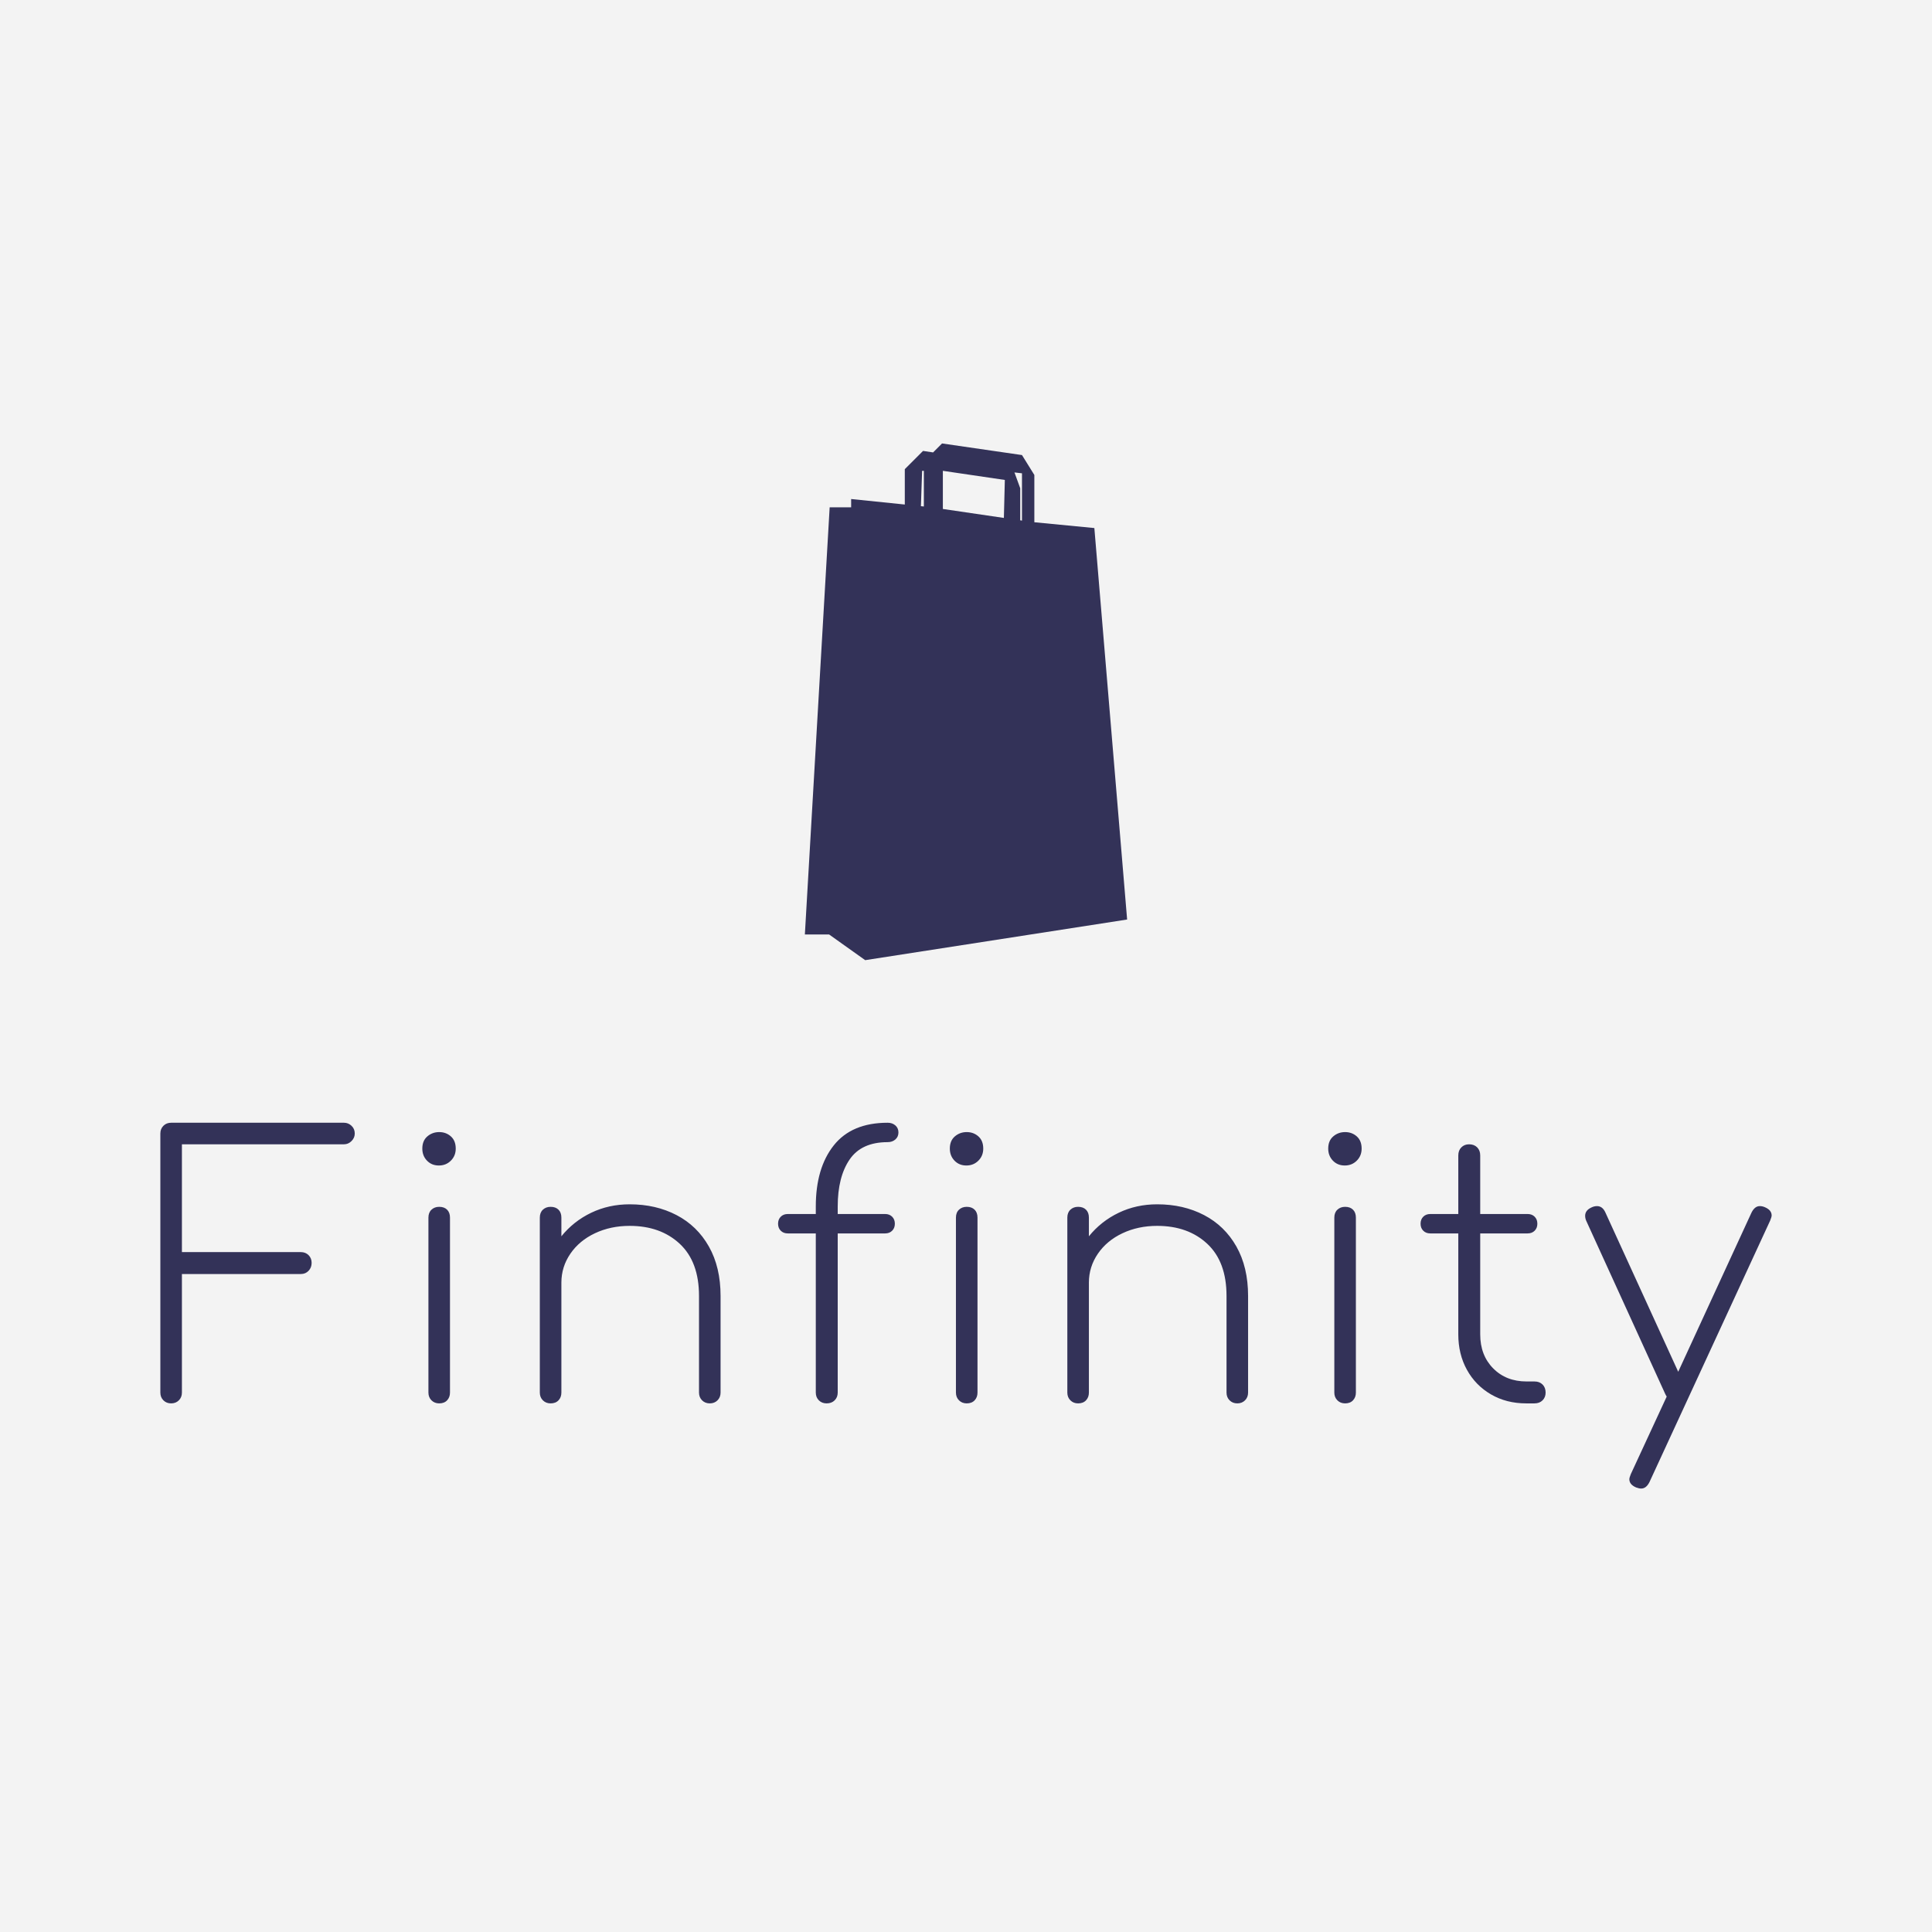<svg version="1.1" preserveAspectRatio="none" xmlns="http://www.w3.org/2000/svg" width="500" height="500" viewBox="0 0 500 500"><rect width="100%" height="100%" fill="#F3F3F3" fill-opacity="1"/><svg viewBox="244.383 331.047 396.426 257.126" width="417" height="270.471" x="41.5px" y="114.764px" xmlns="http://www.w3.org/2000/svg" xmlns:xlink="http://www.w3.org/1999/xlink" preserveAspectRatio="none"><defs></defs><style>.companyName {fill:#333258;fill-opacity:1;}.icon1 {fill:#333258;fill-opacity:1;}.icon2 {fill:#F36958;fill-opacity:1;}.icon3 {fill:#8C94CC;fill-opacity:1;}.icon3-str {stroke:#8C94CC;stroke-opacity:1;}</style><g opacity="1" transform="rotate(0 244.383 498.173)">
<svg width="396.426" height="90" x="244.383" y="498.173" version="1.1" preserveAspectRatio="none" viewBox="1.56 -31.24 179.36 40.72">
  <g transform="matrix(1 0 0 1 0 0)" class="companyName"><path id="id-D6z1nYkh9" d="M17.20-16.84Q17.72-16.84 18.06-16.50Q18.40-16.16 18.40-15.64L18.40-15.64Q18.40-15.12 18.06-14.76Q17.72-14.40 17.20-14.40L17.20-14.40L3.96-14.40L3.96-1.20Q3.96-0.68 3.62-0.34Q3.28 0 2.76 0L2.76 0Q2.24 0 1.90-0.34Q1.56-0.68 1.56-1.20L1.56-1.20L1.56-30.04Q1.56-30.56 1.90-30.90Q2.24-31.24 2.76-31.24L2.76-31.24L22-31.24Q22.48-31.24 22.84-30.90Q23.20-30.56 23.20-30.04L23.20-30.04Q23.20-29.56 22.84-29.20Q22.48-28.84 22-28.84L22-28.84L3.96-28.84L3.96-16.84L17.20-16.84Z M31.40-20.68Q31.40-21.24 31.74-21.56Q32.08-21.88 32.60-21.88L32.60-21.88Q33.16-21.88 33.48-21.56Q33.80-21.24 33.80-20.68L33.80-20.68L33.80-1.20Q33.80-0.68 33.48-0.34Q33.16 0 32.60 0L32.60 0Q32.08 0 31.74-0.34Q31.40-0.68 31.40-1.20L31.40-1.20L31.40-20.68ZM32.60-30.20Q33.36-30.20 33.90-29.72Q34.44-29.24 34.44-28.36L34.44-28.36Q34.44-27.56 33.90-27.02Q33.36-26.48 32.56-26.48L32.56-26.48Q31.76-26.48 31.24-27.02Q30.72-27.56 30.72-28.36L30.72-28.36Q30.72-29.24 31.28-29.72Q31.84-30.20 32.60-30.20L32.60-30.20Z M53.80-22.16Q56.72-22.16 59.02-20.96Q61.32-19.76 62.62-17.46Q63.92-15.16 63.92-11.96L63.92-11.96L63.92-1.20Q63.92-0.68 63.58-0.34Q63.24 0 62.72 0L62.72 0Q62.20 0 61.86-0.34Q61.52-0.68 61.52-1.20L61.52-1.20L61.52-11.96Q61.52-15.76 59.38-17.76Q57.24-19.76 53.80-19.76L53.80-19.76Q51.68-19.76 49.94-18.94Q48.20-18.12 47.20-16.66Q46.20-15.20 46.20-13.44L46.20-13.44L46.20-1.20Q46.20-0.68 45.88-0.34Q45.56 0 45 0L45 0Q44.48 0 44.14-0.34Q43.80-0.68 43.80-1.20L43.80-1.20L43.80-20.68Q43.80-21.24 44.14-21.56Q44.48-21.88 45-21.88L45-21.88Q45.56-21.88 45.88-21.56Q46.20-21.24 46.20-20.68L46.20-20.68L46.20-18.60Q47.56-20.28 49.52-21.22Q51.48-22.16 53.80-22.16L53.80-22.16Z M82.52-29.08Q79.60-29.08 78.28-27.14Q76.96-25.20 76.96-21.92L76.96-21.92L76.96-21.08L82.24-21.08Q82.72-21.08 83.02-20.78Q83.32-20.48 83.32-20L83.32-20Q83.32-19.52 83.02-19.22Q82.72-18.92 82.24-18.92L82.24-18.92L76.96-18.92L76.96-1.20Q76.96-0.68 76.62-0.34Q76.28 0 75.72 0L75.72 0Q75.20 0 74.86-0.34Q74.52-0.68 74.52-1.20L74.52-1.20L74.52-18.92L71.40-18.92Q70.92-18.92 70.62-19.22Q70.32-19.52 70.32-20L70.32-20Q70.32-20.48 70.62-20.78Q70.92-21.08 71.40-21.08L71.40-21.08L74.52-21.08L74.52-21.92Q74.52-26.20 76.52-28.72Q78.52-31.24 82.52-31.24L82.52-31.24Q83.04-31.24 83.38-30.94Q83.72-30.64 83.72-30.16L83.72-30.16Q83.72-29.68 83.38-29.38Q83.04-29.08 82.52-29.08L82.52-29.08Z M90.12-20.68Q90.12-21.24 90.46-21.56Q90.80-21.88 91.32-21.88L91.32-21.88Q91.88-21.88 92.20-21.56Q92.52-21.24 92.52-20.68L92.52-20.68L92.52-1.20Q92.52-0.68 92.20-0.34Q91.88 0 91.32 0L91.32 0Q90.80 0 90.46-0.34Q90.12-0.68 90.12-1.20L90.12-1.20L90.12-20.68ZM91.32-30.20Q92.08-30.20 92.62-29.72Q93.16-29.24 93.16-28.36L93.16-28.36Q93.16-27.56 92.62-27.02Q92.08-26.48 91.28-26.48L91.28-26.48Q90.48-26.48 89.96-27.02Q89.44-27.56 89.44-28.36L89.44-28.36Q89.44-29.24 90-29.72Q90.56-30.20 91.32-30.20L91.32-30.20Z M112.52-22.16Q115.44-22.16 117.74-20.96Q120.04-19.76 121.34-17.46Q122.64-15.16 122.64-11.96L122.64-11.96L122.64-1.20Q122.64-0.68 122.30-0.34Q121.96 0 121.44 0L121.44 0Q120.92 0 120.58-0.34Q120.24-0.68 120.24-1.20L120.24-1.20L120.24-11.96Q120.24-15.76 118.10-17.76Q115.96-19.76 112.52-19.76L112.52-19.76Q110.40-19.76 108.66-18.94Q106.92-18.12 105.92-16.66Q104.92-15.20 104.92-13.44L104.92-13.44L104.92-1.20Q104.92-0.68 104.60-0.34Q104.28 0 103.72 0L103.72 0Q103.20 0 102.86-0.34Q102.52-0.68 102.52-1.20L102.52-1.20L102.52-20.68Q102.52-21.24 102.86-21.56Q103.20-21.88 103.72-21.88L103.72-21.88Q104.28-21.88 104.60-21.56Q104.92-21.24 104.92-20.68L104.92-20.68L104.92-18.60Q106.28-20.28 108.24-21.22Q110.20-22.16 112.52-22.16L112.52-22.16Z M132.24-20.68Q132.24-21.24 132.58-21.56Q132.92-21.88 133.44-21.88L133.44-21.88Q134-21.88 134.32-21.56Q134.64-21.24 134.64-20.68L134.64-20.68L134.64-1.20Q134.64-0.68 134.32-0.34Q134 0 133.44 0L133.44 0Q132.92 0 132.58-0.34Q132.24-0.68 132.24-1.20L132.24-1.20L132.24-20.68ZM133.44-30.20Q134.20-30.20 134.74-29.72Q135.28-29.24 135.28-28.36L135.28-28.36Q135.28-27.56 134.74-27.02Q134.20-26.48 133.40-26.48L133.40-26.48Q132.60-26.48 132.08-27.02Q131.56-27.56 131.56-28.36L131.56-28.36Q131.56-29.24 132.12-29.72Q132.68-30.20 133.44-30.20L133.44-30.20Z M154.52-2.44Q155.08-2.44 155.42-2.10Q155.76-1.76 155.76-1.20L155.76-1.20Q155.76-0.68 155.42-0.34Q155.08 0 154.52 0L154.52 0L153.60 0Q151.40 0 149.68-1Q147.96-2 147-3.74Q146.04-5.48 146.04-7.68L146.04-7.68L146.04-18.92L142.92-18.92Q142.44-18.92 142.14-19.22Q141.84-19.52 141.84-20L141.84-20Q141.84-20.48 142.14-20.78Q142.44-21.08 142.92-21.08L142.92-21.08L146.04-21.08L146.04-27.60Q146.04-28.16 146.38-28.50Q146.72-28.84 147.24-28.84L147.24-28.84Q147.80-28.84 148.14-28.50Q148.48-28.16 148.48-27.60L148.48-27.60L148.48-21.08L153.76-21.08Q154.24-21.08 154.54-20.78Q154.84-20.48 154.84-20L154.84-20Q154.84-19.52 154.54-19.22Q154.24-18.92 153.76-18.92L153.76-18.92L148.48-18.92L148.48-7.68Q148.48-5.36 149.92-3.90Q151.36-2.44 153.64-2.44L153.64-2.44L154.52-2.44Z M180.16-21.84Q180.92-21.52 180.92-20.92L180.92-20.92Q180.92-20.76 180.76-20.36L180.76-20.36L167.32 8.76Q166.96 9.48 166.40 9.48L166.40 9.48Q166.16 9.48 165.84 9.36L165.84 9.36Q165.08 9.04 165.08 8.44L165.08 8.44Q165.08 8.28 165.24 7.88L165.24 7.88L169.24-0.76Q169.20-0.80 169.08-1.04L169.08-1.04L160.32-20.24Q160.16-20.56 160.16-20.88L160.16-20.88Q160.16-21.48 160.84-21.80L160.84-21.80Q161.16-21.96 161.48-21.96L161.48-21.96Q162.08-21.96 162.40-21.28L162.40-21.28L170.52-3.52L178.68-21.24Q179.04-21.96 179.60-21.96L179.60-21.96Q179.88-21.96 180.16-21.84L180.16-21.84Z"/></g>
</svg>
</g><g opacity="1" transform="rotate(0 402.953 331.047)">
<svg width="79.285" height="127.126" x="402.953" y="331.047" version="1.1" preserveAspectRatio="none" viewBox="26.09 11.662 47.82 76.675">
  <g transform="matrix(1 0 0 1 0 0)" class="icon1"><path d="M69.047,24.216l-8.905-0.861v-7.016l-1.834-2.954l-11.863-1.723l-1.327,1.332l-1.493-0.225l-2.706,2.708v5.248l-7.962-0.817  v1.23h-3.188L26.09,84.523h3.593l5.358,3.814l38.869-6.03L69.047,24.216z M43.747,21.016l-0.438-0.045l0.178-5.247h0.26V21.016z   M55.621,22.714l-9.054-1.329v-5.661l9.196,1.354L55.621,22.714z M58.307,23.109l-0.26-0.039v-4.761l-0.855-2.345l1.116,0.128  V23.109z"></path></g>
</svg>
</g></svg></svg>